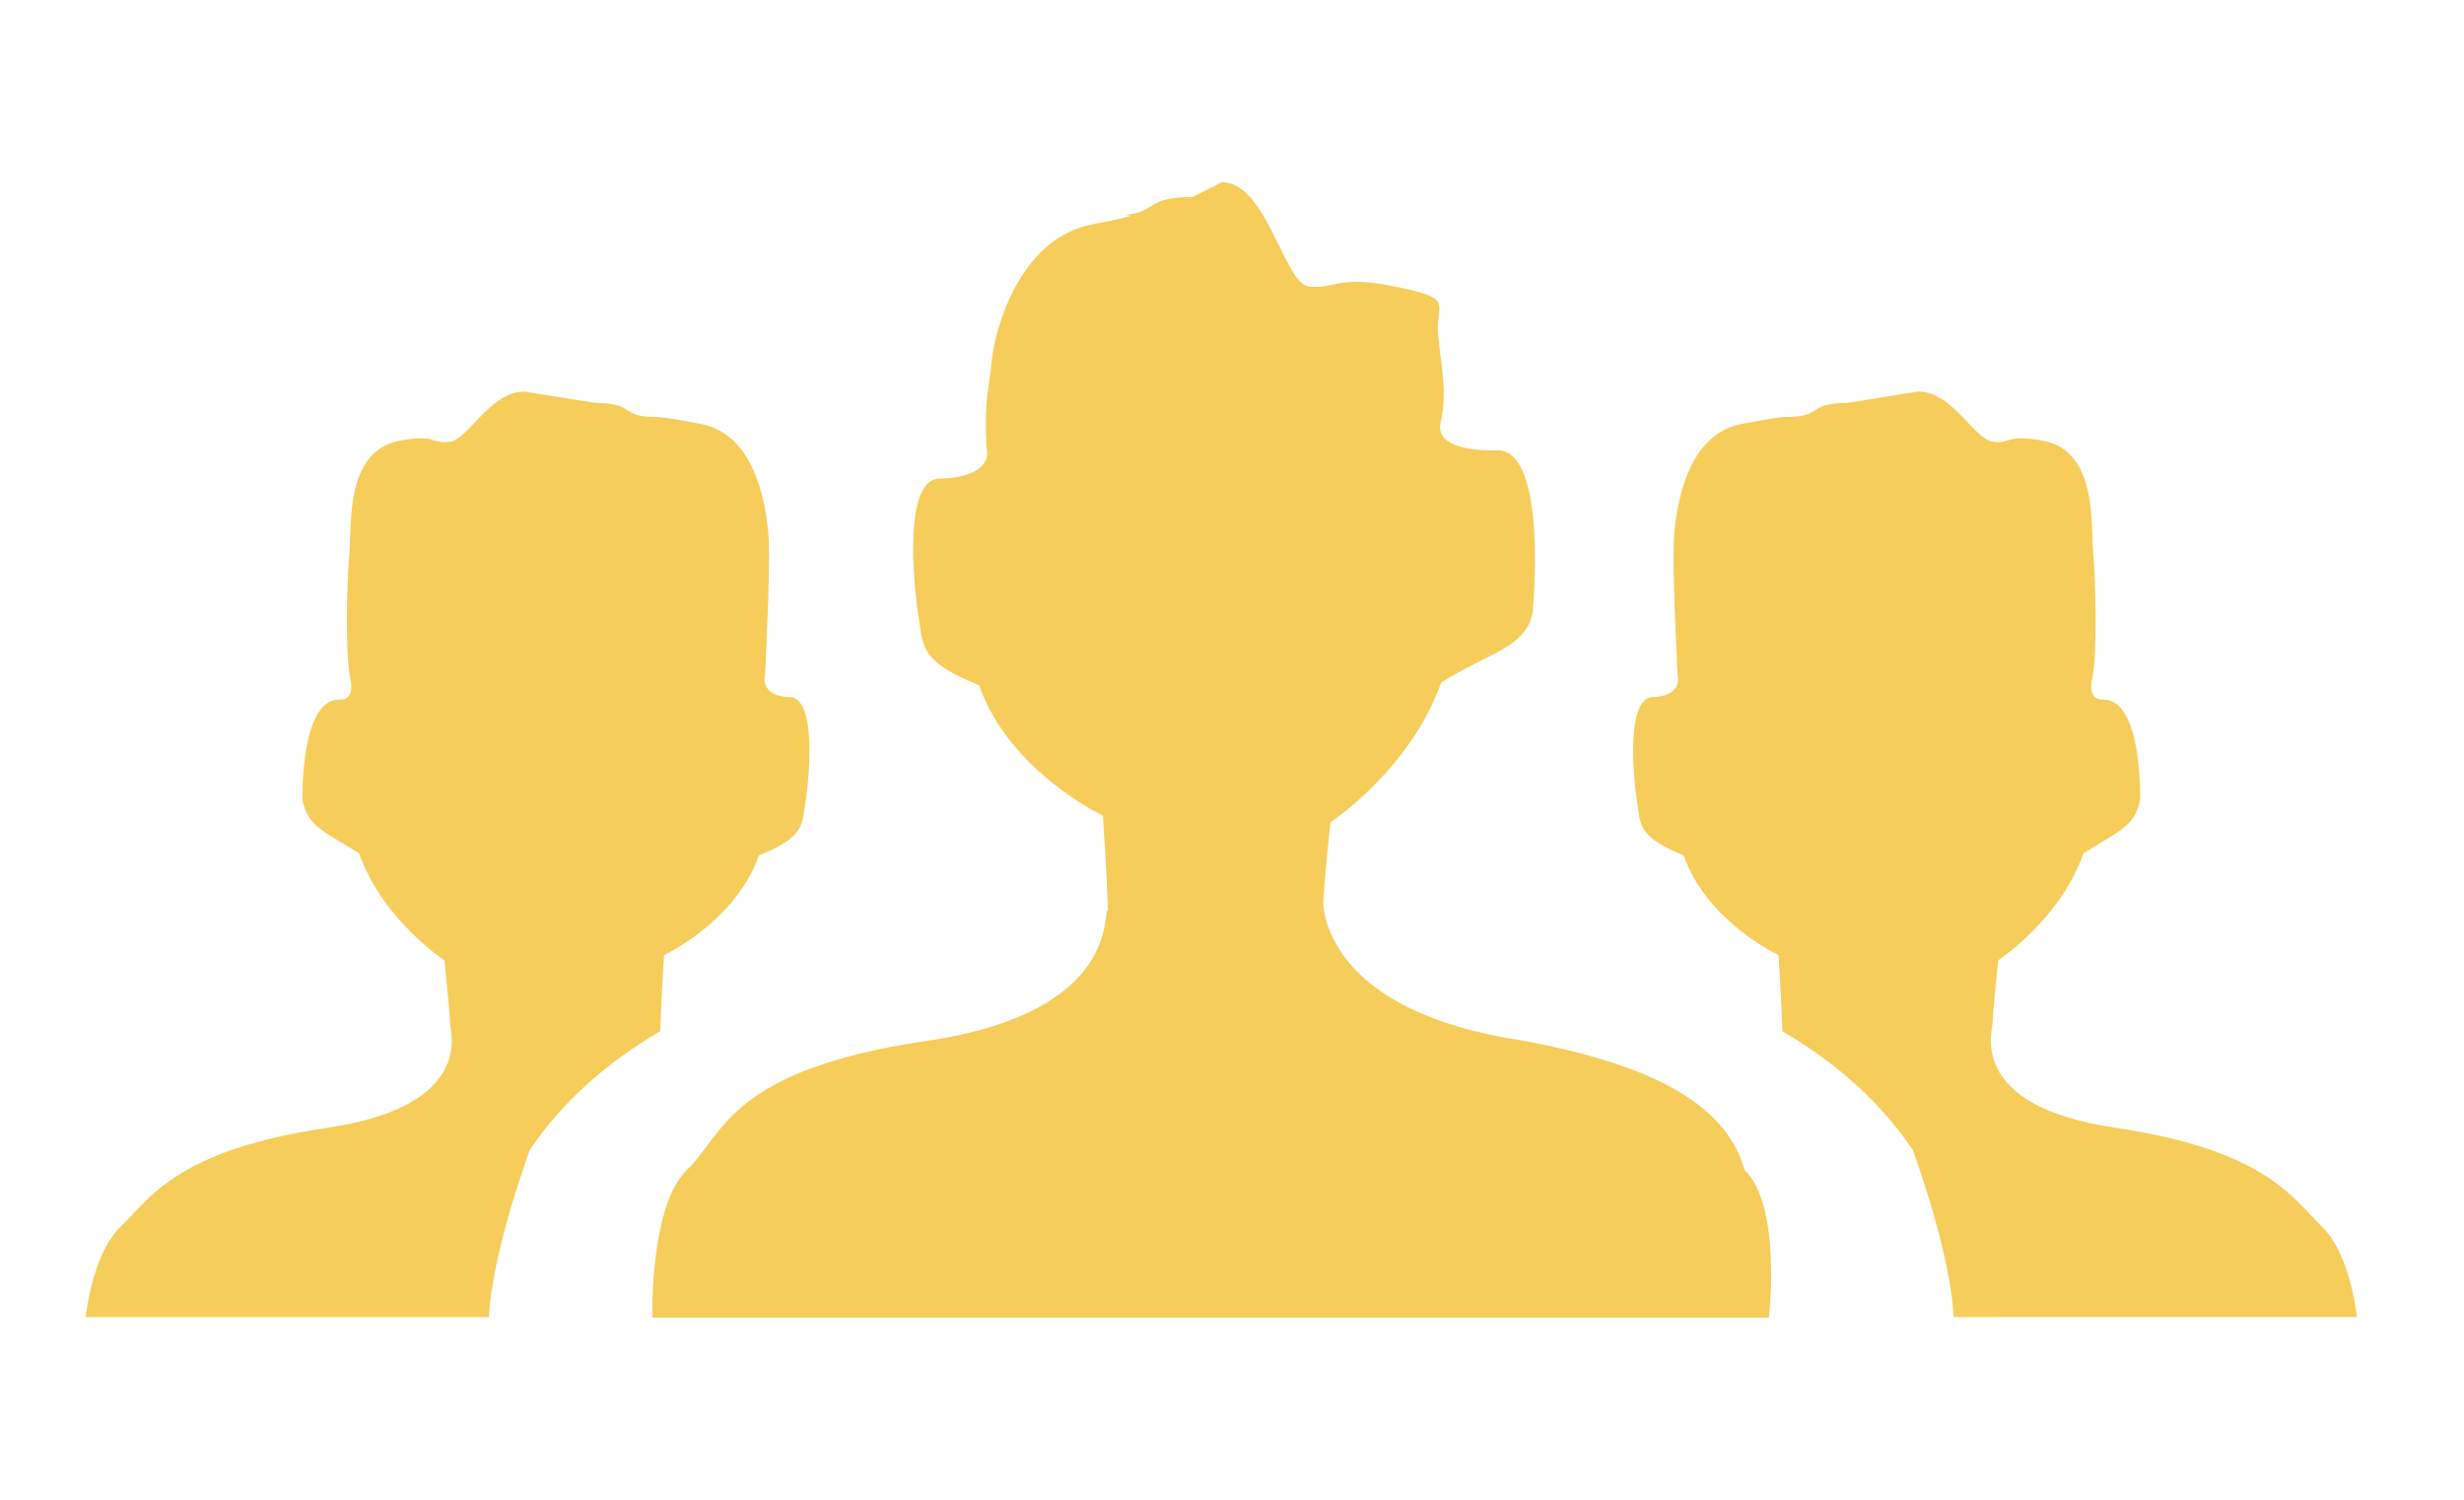 <?xml version="1.0" encoding="utf-8"?>
<!-- Generator: Adobe Illustrator 17.0.0, SVG Export Plug-In . SVG Version: 6.00 Build 0)  -->
<!DOCTYPE svg PUBLIC "-//W3C//DTD SVG 1.1//EN" "http://www.w3.org/Graphics/SVG/1.1/DTD/svg11.dtd">
<svg version="1.1" id="Layer_3" xmlns="http://www.w3.org/2000/svg" xmlns:xlink="http://www.w3.org/1999/xlink" x="0px" y="0px"
	 width="115px" height="70px" viewBox="0 0 115 70" enable-background="new 0 0 115 70" xml:space="preserve">
<path fill-rule="evenodd" clip-rule="evenodd" fill="#F6CD5B" d="M91.175,61.473c0,0,0.019-2.395-1.896-7.791
	c-1.388-2.062-3.343-3.934-6.092-5.55c-0.043-1.415-0.18-3.551-0.18-3.551s-3.344-1.563-4.43-4.659
	c-2.28-0.917-1.979-1.507-2.201-2.69c0,0-0.692-4.802,0.848-4.703c0,0,1.311,0,1.066-1.103c-0.081-1.837-0.263-5.396-0.141-6.621
	c0.123-1.225,0.576-4.531,3.146-5.021c2.57-0.49,1.868-0.245,2.725-0.367c0.857-0.123,0.612-0.613,2.203-0.613l3.305-0.531
	c1.591,0,2.611,2.22,3.468,2.343c0.856,0.123,0.606-0.374,2.361-0.047c2.57,0.49,2.213,3.991,2.335,5.215
	c0.123,1.225,0.204,4.783-0.041,5.886c-0.244,1.102,0.52,0.979,0.52,0.979c1.836,0,1.714,4.703,1.714,4.703
	c-0.283,1.245-0.934,1.396-2.643,2.476c-1.086,3.096-3.983,4.996-3.983,4.996s-0.248,2.363-0.26,2.92
	c0.048,0.22-1.349,3.849,5.735,4.895c7.083,1.045,8.306,3.341,9.641,4.62c1.335,1.279,1.626,4.212,1.626,4.212
	S100.409,61.473,91.175,61.473z M67.258,31.864c-1.417,4.04-5.164,6.52-5.164,6.52s-0.323,3.083-0.339,3.81
	c0.063,0.288,0.142,5.023,9.385,6.387c5.469,1.036,9.362,2.718,10.284,6.028c1.743,1.668,1.136,6.891,1.136,6.891H30.446
	c0,0-0.132-5.223,1.61-6.891c1.743-1.668,1.96-4.664,11.204-6.028c9.243-1.365,8.147-6.233,8.45-6.081
	c-0.057-1.846-0.236-4.436-0.236-4.436s-4.363-2.04-5.78-6.08c-2.976-1.196-2.583-1.965-2.872-3.509c0,0-0.904-6.266,1.106-6.137
	c0,0,2.431,0,2.112-1.439c-0.107-2.397,0.085-2.442,0.244-4.04c0.159-1.598,1.344-5.749,4.698-6.388
	c3.354-0.639,0.696-0.32,1.814-0.479c1.118-0.16,0.798-0.799,2.875-0.799L57.029,8.5c2.076,0,2.914,4.704,4.032,4.864
	c1.118,0.159,1.384-0.488,3.673-0.062c3.353,0.64,2.231,0.773,2.391,2.37c0.16,1.598,0.43,2.628,0.111,4.067
	c-0.32,1.438,2.648,1.278,2.648,1.278c2.396,0,1.643,7.615,1.643,7.615C71.159,30.257,69.489,30.455,67.258,31.864z M35.424,39.922
	c-1.086,3.096-4.43,4.659-4.43,4.659s-0.137,2.137-0.181,3.551c-2.75,1.616-4.704,3.488-6.092,5.55
	c-1.915,5.396-1.896,7.791-1.896,7.791c-9.234,0-18.825,0-18.825,0s0.291-2.934,1.626-4.212c1.335-1.279,2.558-3.575,9.641-4.62
	c7.084-1.046,5.687-4.675,5.735-4.895c-0.012-0.557-0.26-2.92-0.26-2.92s-2.897-1.9-3.983-4.996c-1.71-1.08-2.361-1.231-2.643-2.476
	c0,0-0.122-4.703,1.714-4.703c0,0,0.764,0.123,0.52-0.979c-0.245-1.103-0.163-4.661-0.041-5.886
	c0.122-1.225-0.235-4.725,2.335-5.215c1.754-0.327,1.504,0.17,2.361,0.047s1.877-2.343,3.468-2.343l3.305,0.531
	c1.591,0,1.346,0.49,2.203,0.613c0.857,0.122,0.155-0.123,2.725,0.367c2.57,0.49,3.023,3.796,3.146,5.021
	c0.122,1.225-0.059,4.784-0.141,6.621c-0.245,1.103,1.066,1.103,1.066,1.103c1.54-0.099,0.848,4.703,0.848,4.703
	C37.403,38.415,37.704,39.005,35.424,39.922z"/>
</svg>
